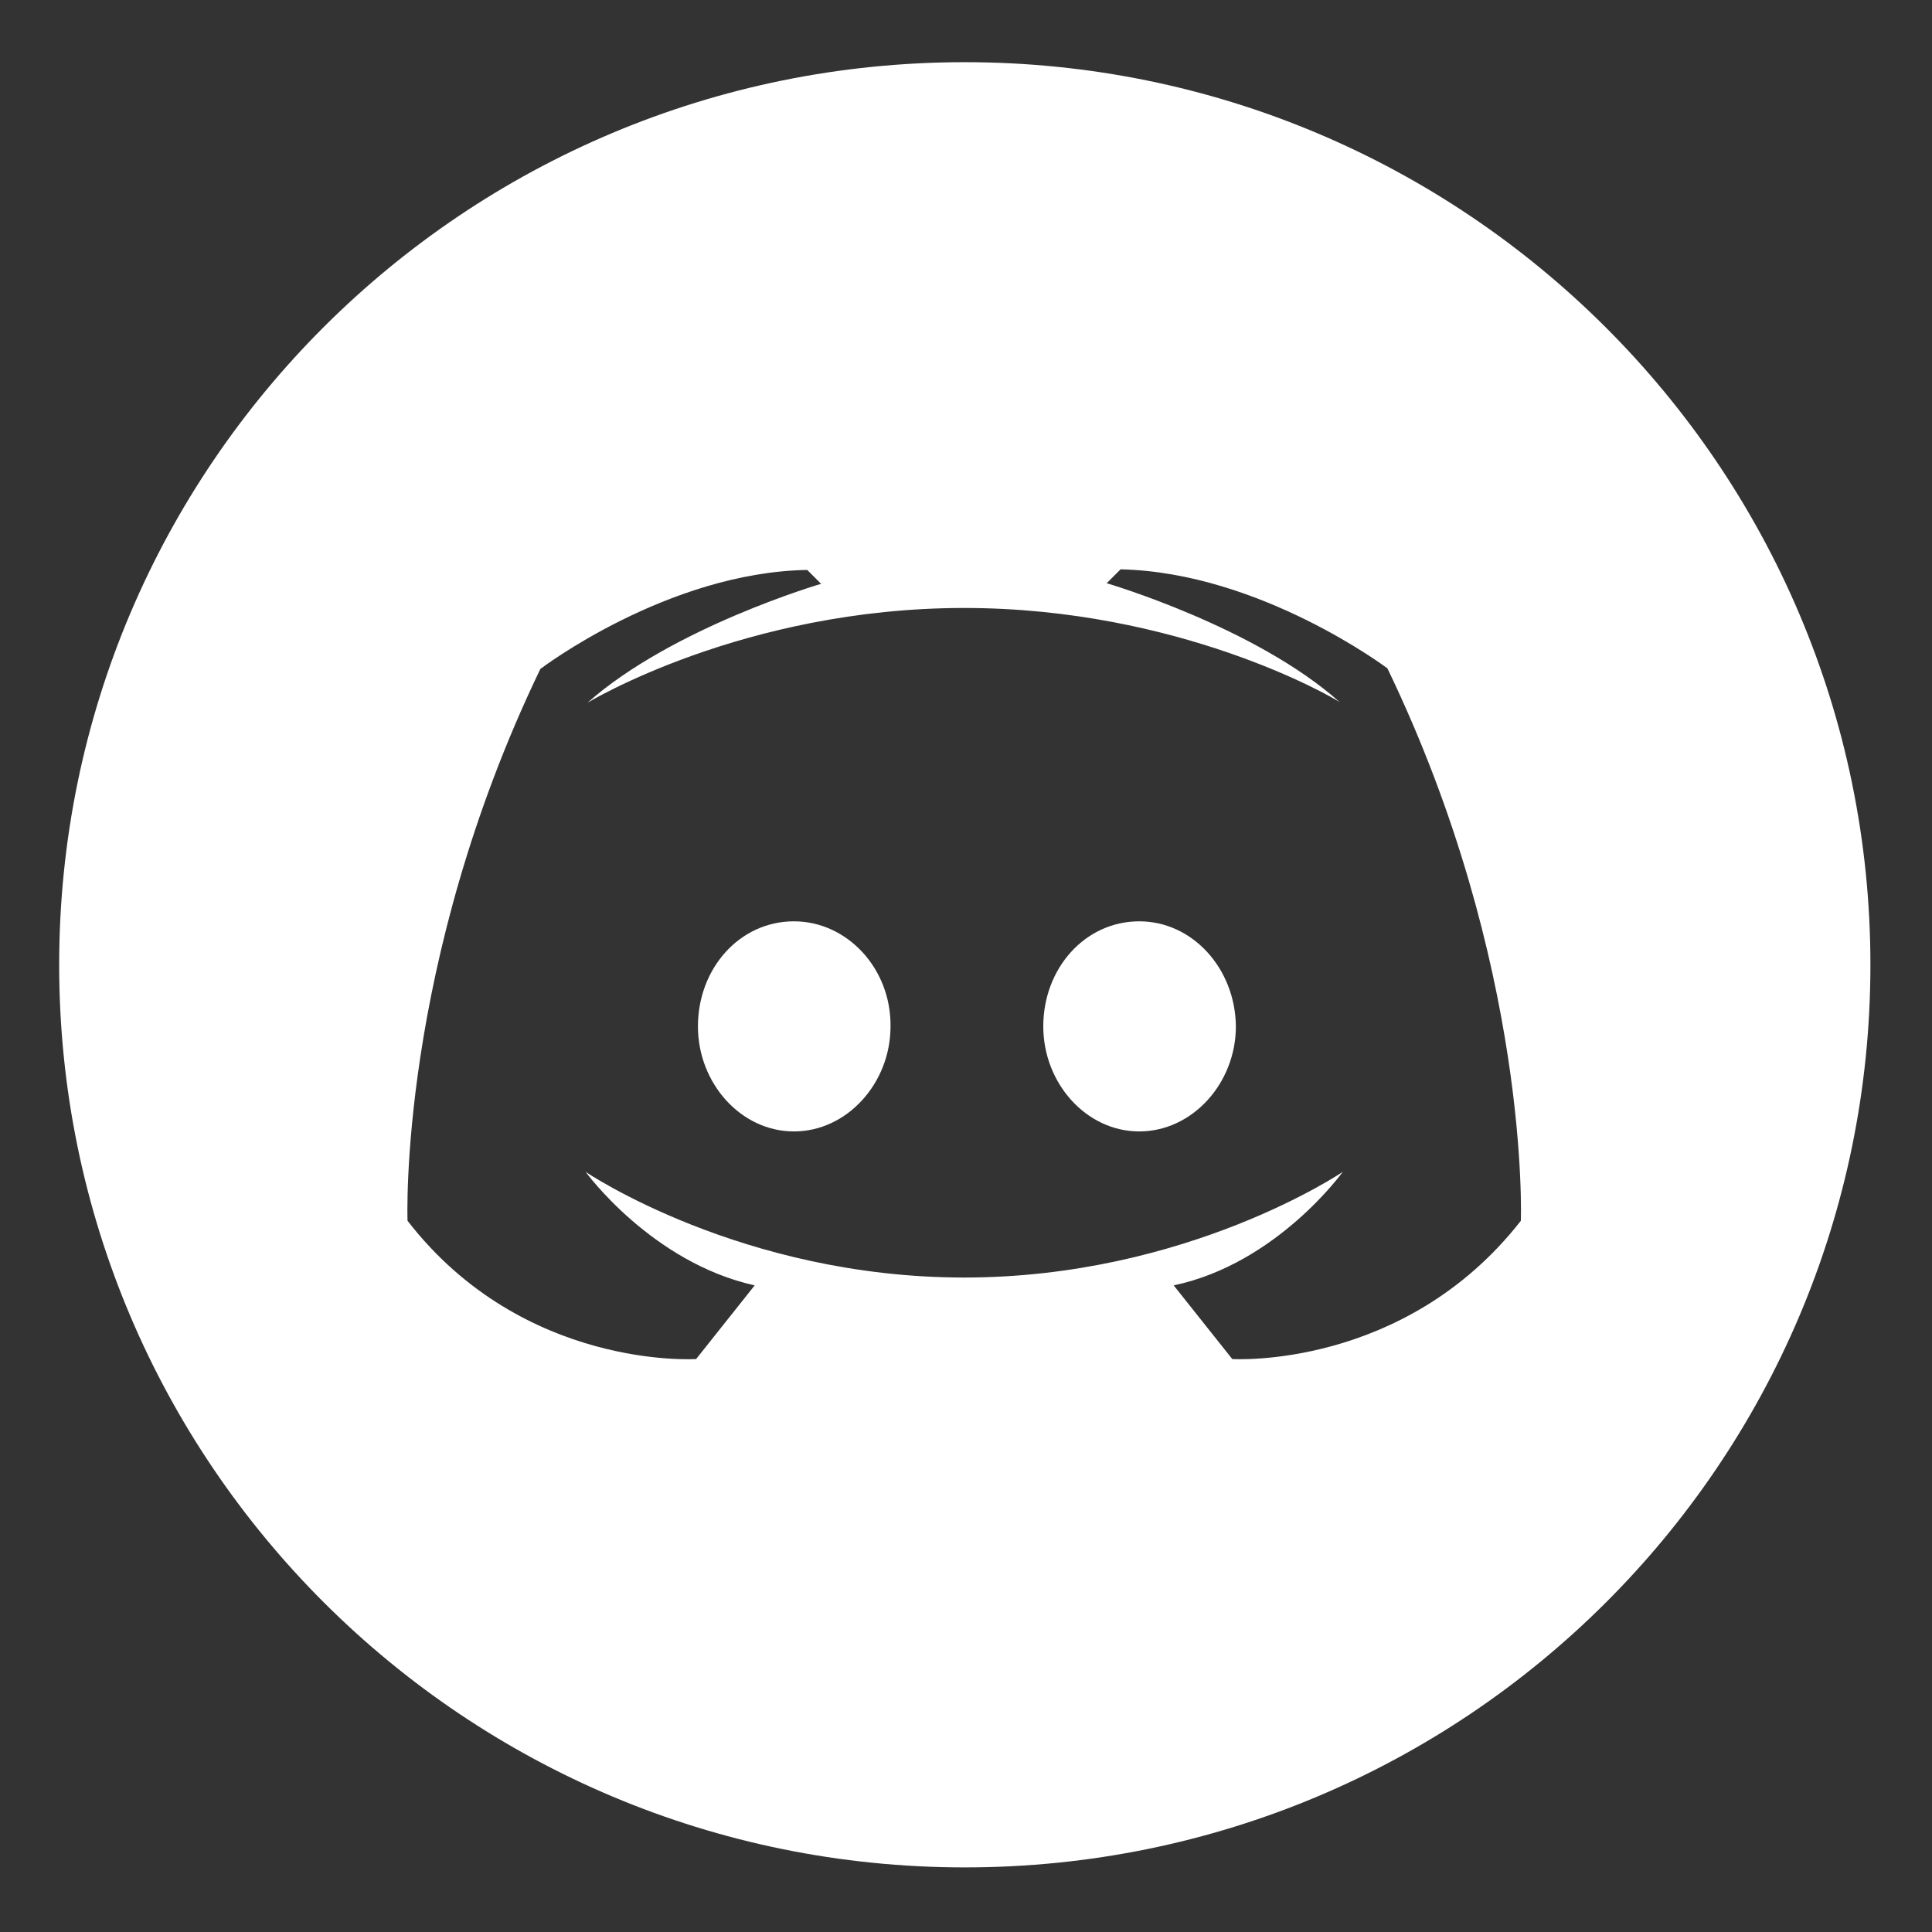 <?xml version="1.0" encoding="utf-8"?>
<!-- Generator: Adobe Illustrator 25.3.1, SVG Export Plug-In . SVG Version: 6.00 Build 0)  -->
<svg version="1.1" id="图层_1" xmlns="http://www.w3.org/2000/svg" xmlns:xlink="http://www.w3.org/1999/xlink" x="0px" y="0px"
	 viewBox="0 0 32 32" style="enable-background:new 0 0 32 32;" xml:space="preserve">
<rect x="0" y="0" width="32" height="32" fill="#333333" stroke="none"/>
<style type="text/css">
	.st0{fill:#FFFFFF;}
</style>
<g>
	<path class="st0" d="M18.87,15.26c-0.9,0-1.59,0.78-1.59,1.74c0,0.94,0.71,1.74,1.59,1.74c0.88,0,1.6-0.8,1.6-1.74
		C20.46,16.04,19.75,15.26,18.87,15.26z"/>
	<path class="st0" d="M15.98,1.03c-8.29,0-15,6.69-15,14.95s6.72,14.95,15,14.95c8.29,0,15-6.69,15-14.95
		C30.98,7.73,24.26,1.03,15.98,1.03z M25.19,20.22c-1.93,2.47-4.78,2.29-4.78,2.29l-0.97-1.22c1.71-0.36,2.8-1.88,2.8-1.88
		s-2.58,1.75-6.27,1.75S9.7,19.41,9.7,19.41s1.09,1.5,2.8,1.88l-0.97,1.22c0,0-2.86,0.19-4.78-2.29c0,0-0.16-4.24,2.2-9.14
		c0,0,2.1-1.6,4.42-1.64l0.23,0.23c0,0-2.46,0.72-3.87,1.97c0,0,2.58-1.57,6.24-1.57c3.55,0,6.09,1.47,6.22,1.56
		c-1.4-1.25-3.86-1.97-3.86-1.97l0.23-0.23c2.31,0.05,4.42,1.64,4.42,1.64C25.35,15.99,25.19,20.22,25.19,20.22z"/>
	<path class="st0" d="M13.15,15.26c-0.9,0-1.59,0.78-1.59,1.74c0,0.94,0.71,1.74,1.59,1.74c0.88,0,1.6-0.8,1.6-1.74
		C14.76,16.04,14.03,15.26,13.15,15.26z"/>
</g>
</svg>
